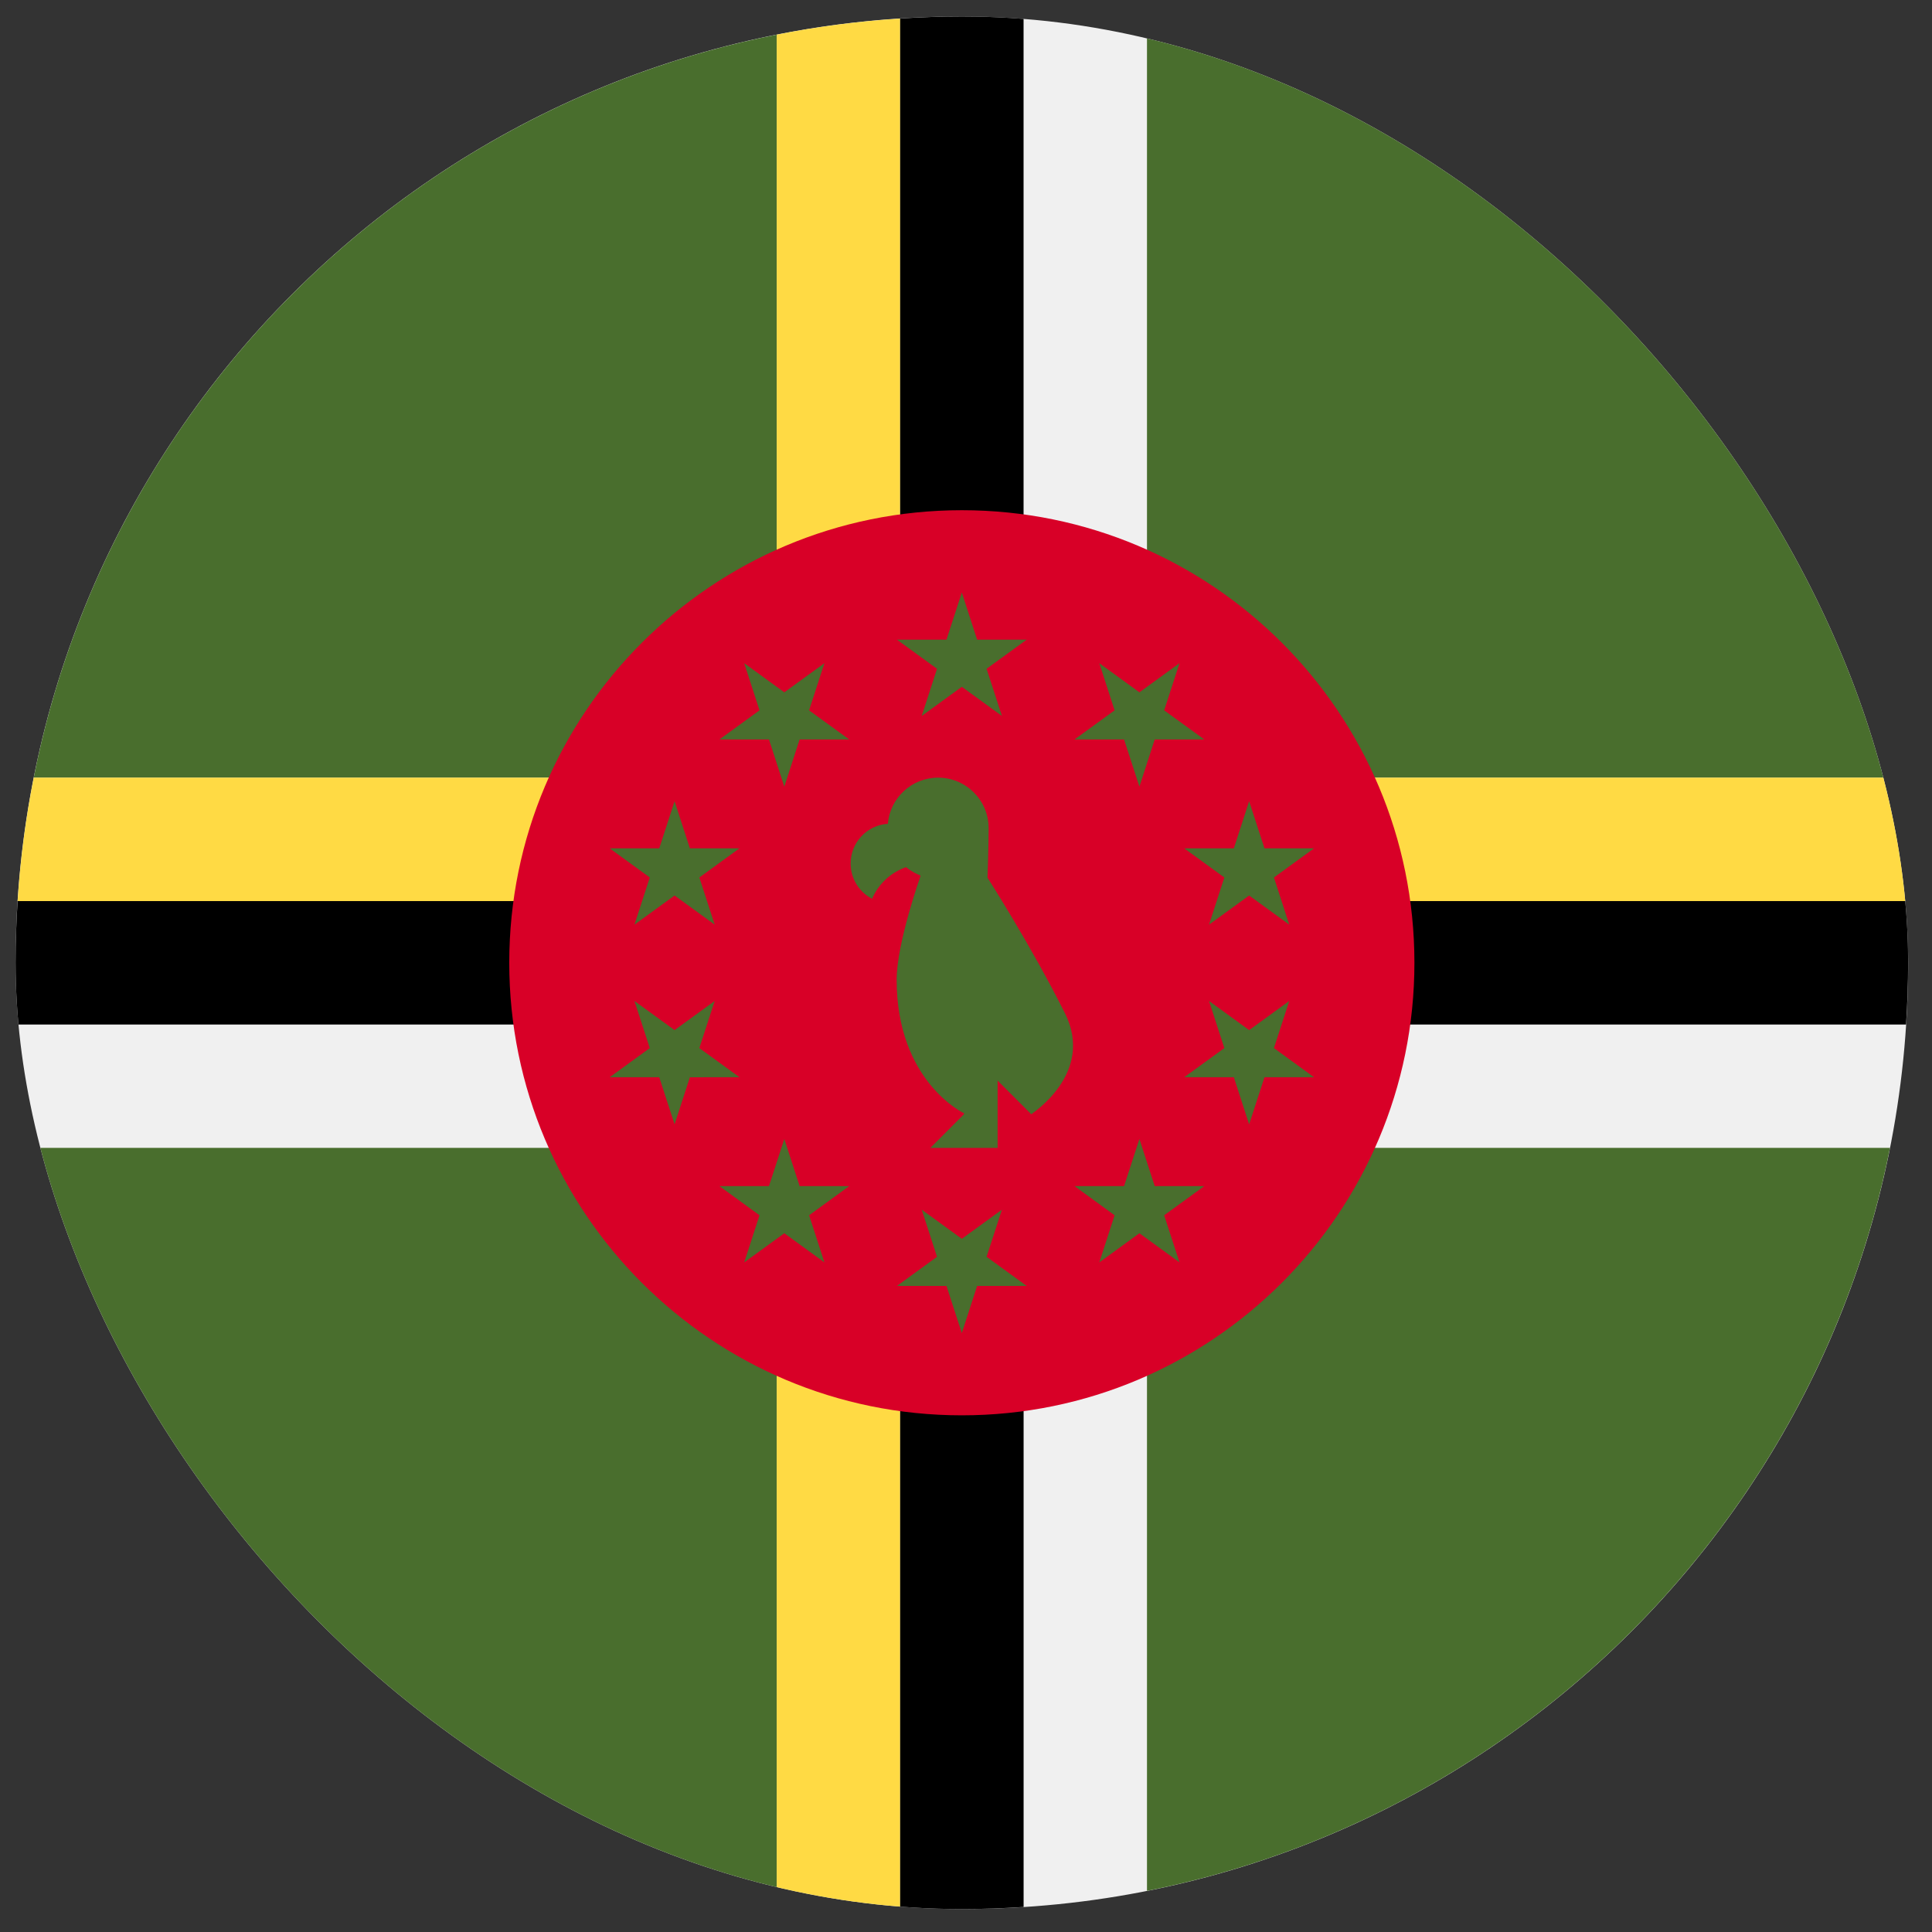 <svg width="49" height="49" viewBox="0 0 49 49" fill="none" xmlns="http://www.w3.org/2000/svg">
<rect x="0" y="0" width="49" height="49" fill="#333333" stroke="none"/>
<g clip-path="url(#clip0_2743_1122)">
<path d="M24.395 48.418C37.649 48.418 48.395 37.673 48.395 24.418C48.395 11.163 37.649 0.418 24.395 0.418C11.14 0.418 0.395 11.163 0.395 24.418C0.395 37.673 11.14 48.418 24.395 48.418Z" fill="#F0F0F0"/>
<path d="M29.09 47.957C38.578 46.075 46.051 38.601 47.934 29.113H29.09V47.957Z" fill="#496E2D"/>
<path d="M0.855 29.113C2.737 38.601 10.211 46.075 19.699 47.957V29.113H0.855Z" fill="#496E2D"/>
<path d="M47.934 19.723C46.051 10.235 38.578 2.761 29.09 0.879V19.723H47.934Z" fill="#496E2D"/>
<path d="M19.699 0.879C10.211 2.761 2.737 10.235 0.855 19.723H19.699V0.879Z" fill="#496E2D"/>
<path d="M22.83 29.113H19.699V47.957C20.721 48.16 21.766 48.297 22.83 48.365V29.113Z" fill="#FFDA44"/>
<path d="M22.83 19.723V0.471C21.766 0.539 20.721 0.676 19.699 0.879V19.723H22.83Z" fill="#FFDA44"/>
<path d="M25.961 0.47C25.443 0.437 24.921 0.418 24.395 0.418C23.869 0.418 23.348 0.437 22.83 0.47V19.722H25.96V0.47H25.961Z" fill="black"/>
<path d="M22.83 48.365C23.348 48.399 23.869 48.418 24.395 48.418C24.921 48.418 25.443 48.399 25.961 48.365V29.113H22.83V48.365H22.83Z" fill="black"/>
<path d="M19.699 22.853V19.723H0.856C0.653 20.744 0.516 21.789 0.447 22.853H19.699Z" fill="#FFDA44"/>
<path d="M29.09 22.853H48.342C48.274 21.789 48.136 20.744 47.934 19.723H29.09V22.853H29.09Z" fill="#FFDA44"/>
<path d="M29.09 25.984H48.342C48.375 25.466 48.394 24.945 48.394 24.419C48.394 23.893 48.375 23.371 48.342 22.854H29.09V25.984Z" fill="black"/>
<path d="M0.447 22.854C0.413 23.371 0.395 23.893 0.395 24.419C0.395 24.945 0.413 25.466 0.447 25.984H19.699V22.854H0.447V22.854Z" fill="black"/>
<path d="M24.394 35.896C30.734 35.896 35.873 30.757 35.873 24.418C35.873 18.078 30.734 12.94 24.394 12.94C18.055 12.94 12.916 18.078 12.916 24.418C12.916 30.757 18.055 35.896 24.394 35.896Z" fill="#D80027"/>
<path d="M27.01 25.699C26.156 23.991 25.046 22.261 25.046 22.261C25.046 22.261 25.074 21.473 25.074 21.003C25.074 20.296 24.5 19.723 23.793 19.723C23.123 19.723 22.574 20.237 22.518 20.893C21.991 20.927 21.574 21.364 21.574 21.9C21.574 22.289 21.795 22.627 22.118 22.795C22.278 22.42 22.592 22.127 22.981 21.993C23.044 22.045 23.113 22.091 23.185 22.131L23.349 22.209C23.349 22.209 22.741 23.924 22.741 24.845C22.741 27.435 24.448 28.234 24.448 28.234V28.26L23.595 29.114H25.302V27.406L26.156 28.26C26.163 28.244 27.773 27.226 27.01 25.699Z" fill="#496E2D"/>
<path d="M24.394 15.027L24.782 16.223H26.039L25.022 16.962L25.411 18.158L24.394 17.419L23.377 18.158L23.765 16.962L22.748 16.223H24.005L24.394 15.027Z" fill="#496E2D"/>
<path d="M18.875 16.82L19.892 17.559L20.909 16.82L20.52 18.016L21.538 18.755L20.28 18.755L19.892 19.951L19.503 18.755L18.246 18.755L19.263 18.016L18.875 16.82Z" fill="#496E2D"/>
<path d="M15.463 21.516H16.72L17.109 20.32L17.497 21.516L18.754 21.516L17.737 22.255L18.126 23.451L17.109 22.712L16.091 23.451L16.48 22.255L15.463 21.516Z" fill="#496E2D"/>
<path d="M15.463 27.321L16.48 26.582L16.091 25.387L17.109 26.126L18.126 25.387L17.737 26.582L18.755 27.321L17.497 27.322L17.109 28.517L16.72 27.321H15.463Z" fill="#496E2D"/>
<path d="M18.875 32.017L19.263 30.822L18.246 30.082H19.503L19.892 28.887L20.28 30.082H21.538L20.521 30.822L20.909 32.017L19.892 31.278L18.875 32.017Z" fill="#496E2D"/>
<path d="M24.394 33.81L24.005 32.615H22.748L23.765 31.875L23.377 30.68L24.394 31.419L25.411 30.68L25.022 31.875L26.039 32.614L24.782 32.615L24.394 33.81Z" fill="#496E2D"/>
<path d="M29.915 32.017L28.898 31.278L27.881 32.017L28.269 30.822L27.252 30.082L28.509 30.082L28.898 28.887L29.286 30.082H30.544L29.526 30.822L29.915 32.017Z" fill="#496E2D"/>
<path d="M33.327 27.321H32.07L31.681 28.517L31.293 27.321H30.035L31.052 26.582L30.664 25.387L31.681 26.126L32.698 25.387L32.31 26.582L33.327 27.321Z" fill="#496E2D"/>
<path d="M33.327 21.516L32.31 22.255L32.698 23.451L31.681 22.712L30.664 23.451L31.052 22.255L30.035 21.516L31.293 21.516L31.681 20.32L32.07 21.516H33.327Z" fill="#496E2D"/>
<path d="M29.915 16.82L29.526 18.016L30.544 18.755H29.286L28.898 19.951L28.509 18.755L27.252 18.755L28.269 18.016L27.881 16.82L28.898 17.559L29.915 16.82Z" fill="#496E2D"/>
</g>
<defs>
<clipPath id="clip0_2743_1122">
<rect x="0.395" y="0.418" width="48" height="48" rx="24" fill="white"/>
</clipPath>
</defs>
</svg>
